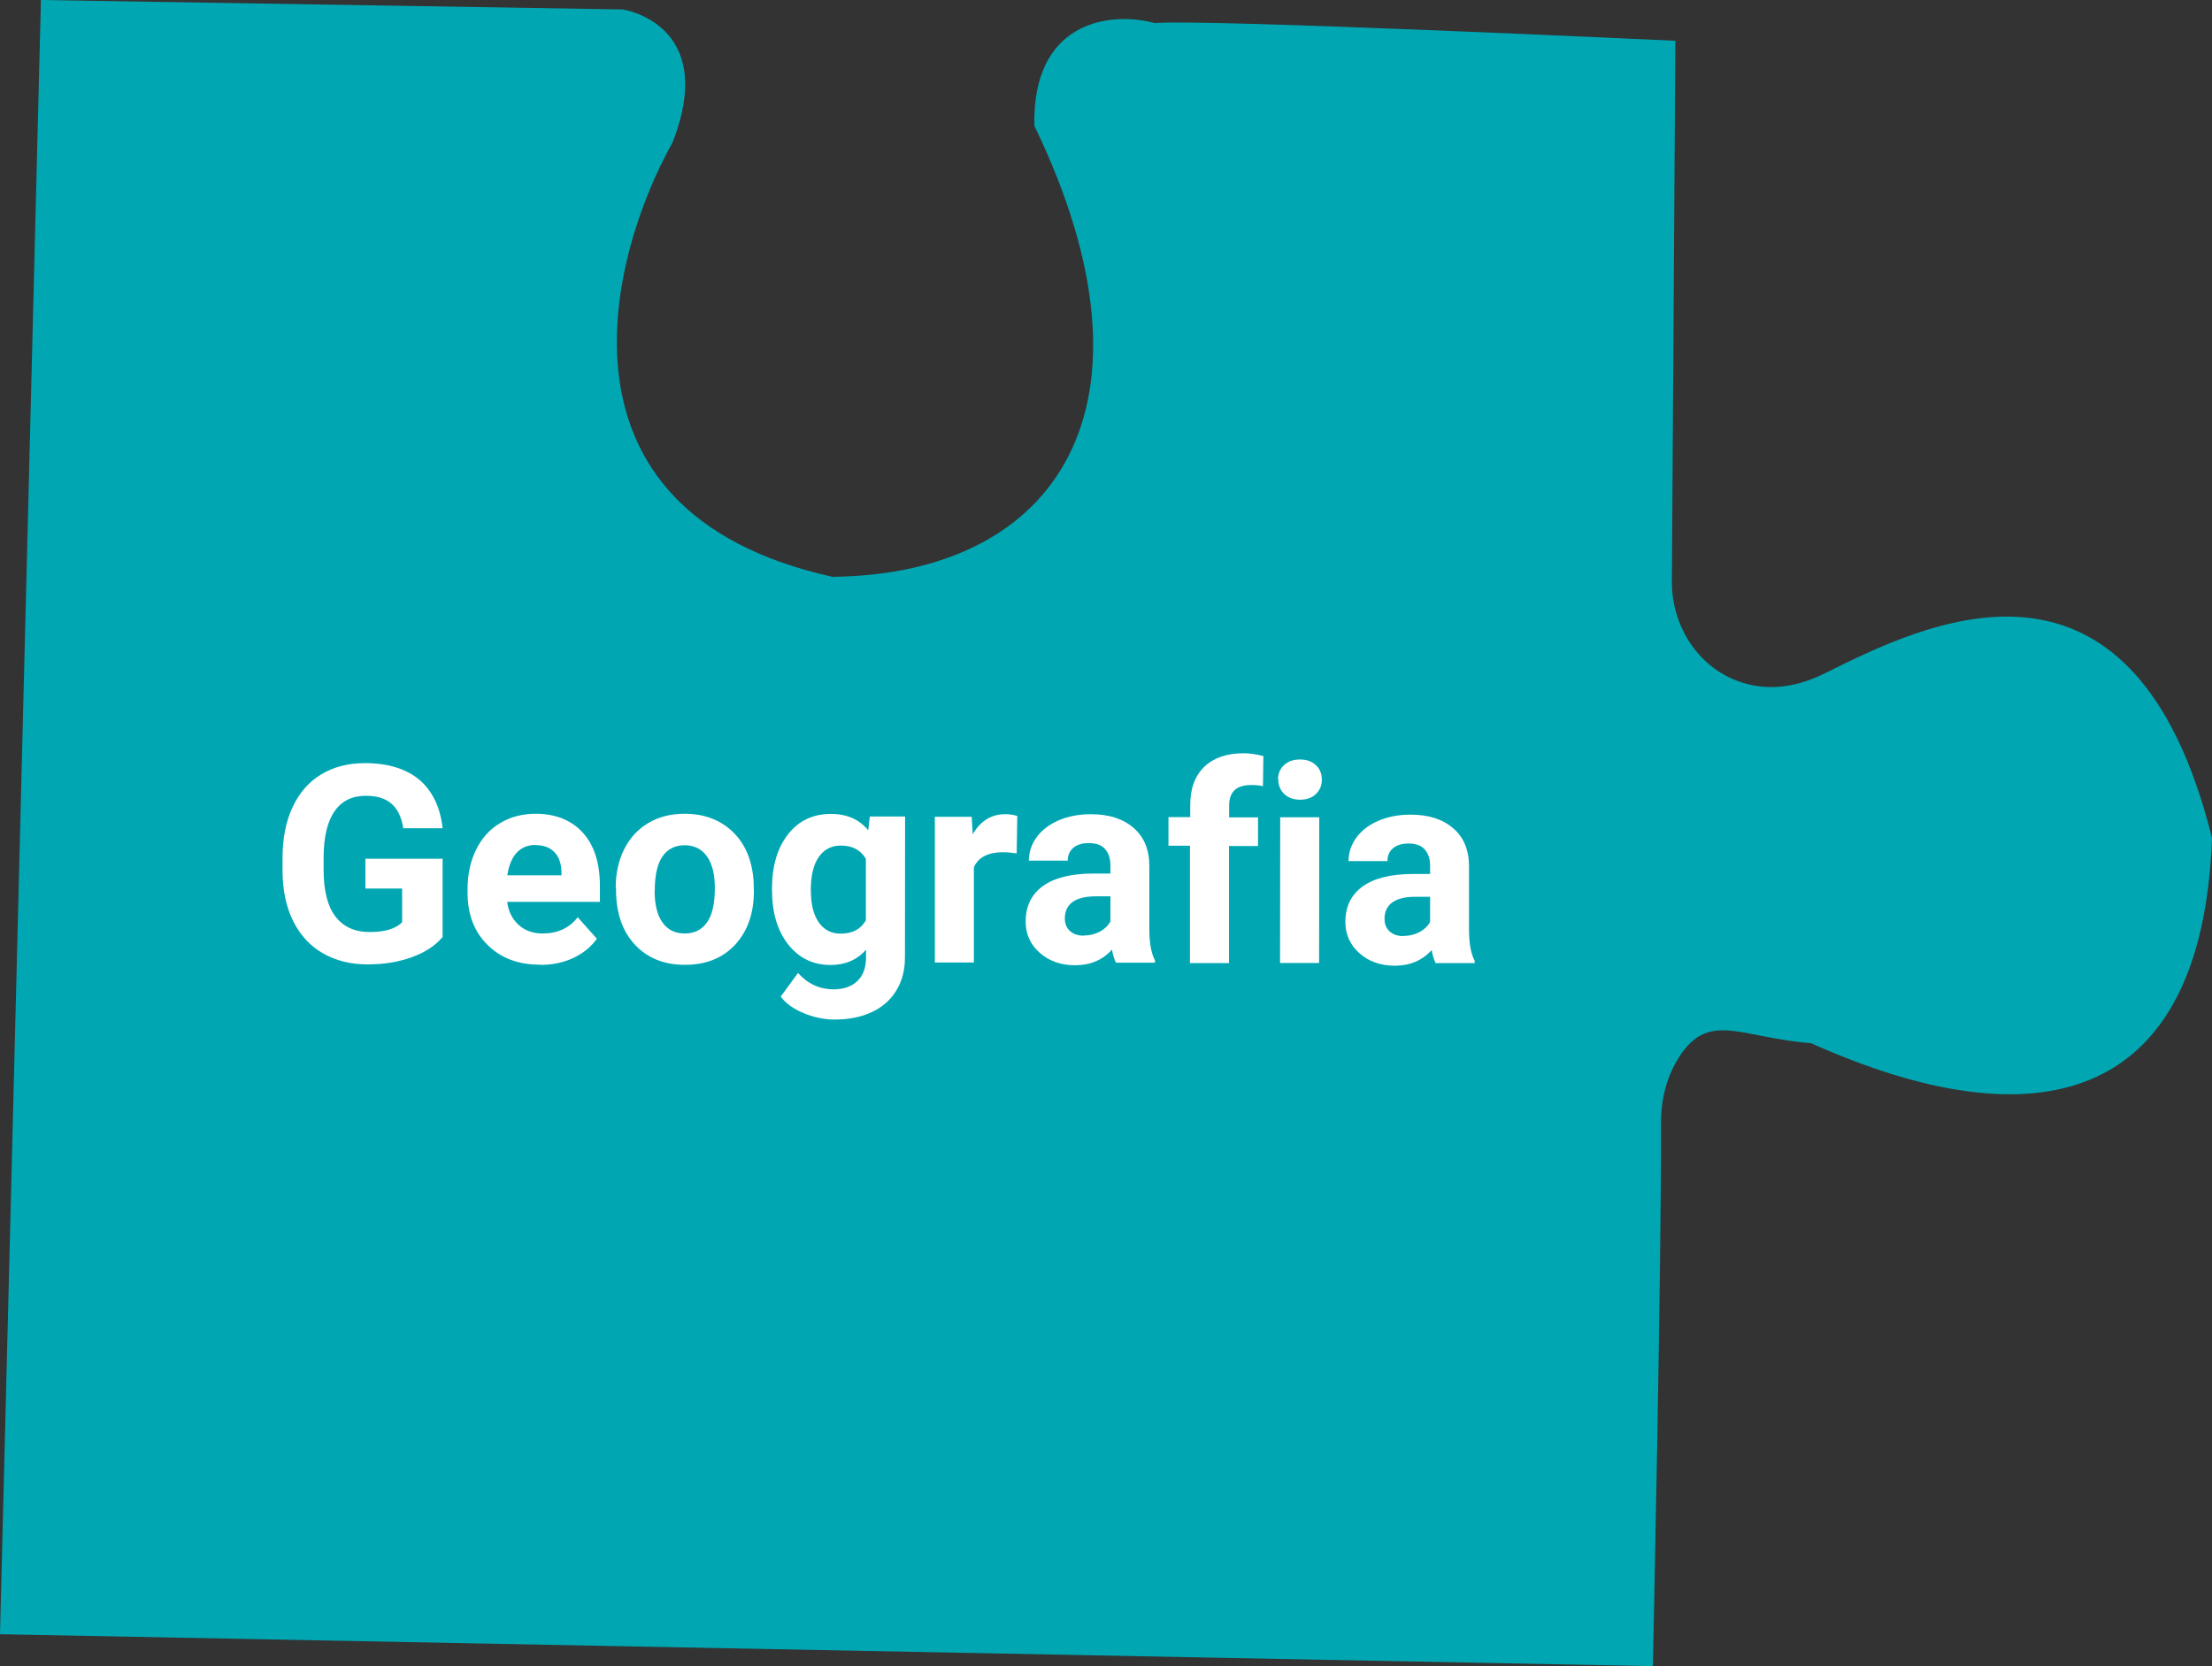 <?xml version="1.0" encoding="UTF-8"?>
<svg id="Camada_2" data-name="Camada 2" xmlns="http://www.w3.org/2000/svg" viewBox="0 0 152.43 114.83">
  <rect x="0" y="0" width="152.43" height="114.83" fill="#333333" stroke="none"/>
  <defs>
    <style>
      .cls-1 {
        fill: #fff;
      }

      .cls-1, .cls-2 {
        stroke-width: 0px;
      }

      .cls-2 {
        fill: #00a7b3;
      }
    </style>
  </defs>
  <g id="OBJECTS">
    <path class="cls-2" d="m0,112.62L2.82,0l40.08.65s6.64.96,3.45,9.16c-4.3,7.65-9.22,25.45,11.01,29.94,15.38-.15,23.33-11.61,13.92-31.08-.16-7.11,5.07-7.94,8.3-7.08,3.4-.3,35.87,1.22,35.87,1.22l-.24,37.25c-.02,3.09,1.83,5.99,4.76,6.95,1.56.52,3.48.53,5.74-.59,6.78-3.36,21.23-10.73,26.72,11.33-.68,18.41-12.09,21.1-27.63,14.14-4.8-.37-6.99-2.22-9.03.86-.91,1.37-1.32,3.01-1.31,4.65.04,9.65-.56,37.42-.56,37.42L0,112.62Z"/>
    <g>
      <path class="cls-1" d="m30.49,64.58c-.5.6-1.21,1.06-2.13,1.39-.92.33-1.93.49-3.04.49-1.17,0-2.19-.26-3.08-.77-.88-.51-1.56-1.25-2.04-2.22-.48-.97-.72-2.11-.73-3.42v-.92c0-1.35.23-2.52.69-3.5.46-.99,1.11-1.74,1.97-2.26.86-.52,1.86-.78,3.01-.78,1.6,0,2.85.39,3.76,1.15.9.77,1.44,1.88,1.6,3.34h-2.71c-.12-.78-.4-1.34-.82-1.7-.42-.36-1-.54-1.75-.54-.95,0-1.67.35-2.16,1.06-.5.71-.75,1.77-.76,3.17v.86c0,1.42.26,2.49.8,3.21.54.72,1.33,1.09,2.37,1.09,1.04,0,1.79-.22,2.24-.67v-2.33s-2.53,0-2.53,0v-2.05s5.32,0,5.32,0v5.39Z"/>
      <path class="cls-1" d="m37.19,66.48c-1.47,0-2.67-.45-3.59-1.36-.92-.9-1.38-2.11-1.38-3.61v-.26c0-1.01.2-1.91.59-2.7.39-.79.94-1.41,1.66-1.83.71-.43,1.53-.64,2.45-.64,1.37,0,2.45.44,3.24,1.3.79.87,1.18,2.1,1.18,3.68v1.09s-6.39,0-6.39,0c.08.66.35,1.18.78,1.58.44.4.99.6,1.66.6,1.03,0,1.84-.37,2.42-1.12l1.32,1.48c-.4.57-.95,1.01-1.63,1.33-.69.32-1.45.48-2.28.47Zm-.3-8.25c-.53,0-.96.18-1.29.54-.33.36-.54.88-.64,1.55h3.73s0-.21,0-.21c-.01-.6-.17-1.06-.48-1.38-.31-.33-.75-.49-1.32-.49Z"/>
      <path class="cls-1" d="m42.43,61.19c0-1,.19-1.88.58-2.66s.94-1.38,1.66-1.81c.72-.43,1.56-.64,2.51-.64,1.35,0,2.46.42,3.32,1.25.86.83,1.33,1.96,1.43,3.38l.02.69c0,1.54-.43,2.77-1.29,3.7-.86.93-2.02,1.39-3.46,1.39-1.45,0-2.6-.47-3.46-1.4-.86-.93-1.29-2.19-1.29-3.79v-.12Zm2.68.19c0,.95.18,1.68.54,2.19.36.51.87.76,1.54.76.65,0,1.16-.25,1.52-.75.37-.5.55-1.3.55-2.39,0-.93-.18-1.66-.54-2.17-.36-.51-.88-.77-1.54-.77-.66,0-1.16.25-1.52.76-.36.51-.54,1.3-.54,2.37Z"/>
      <path class="cls-1" d="m53.2,61.22c0-1.54.37-2.78,1.1-3.72.73-.94,1.72-1.41,2.96-1.41,1.1,0,1.96.38,2.57,1.13l.11-.95h2.43s-.01,9.71-.01,9.71c0,.88-.2,1.64-.6,2.29-.4.65-.96,1.14-1.69,1.48-.72.34-1.57.51-2.54.51-.74,0-1.45-.15-2.15-.44-.7-.29-1.23-.67-1.58-1.14l1.19-1.63c.67.75,1.48,1.12,2.43,1.13.71,0,1.26-.19,1.66-.57.4-.38.59-.92.6-1.62v-.54c-.62.7-1.43,1.05-2.44,1.05-1.21,0-2.18-.47-2.93-1.42-.74-.94-1.11-2.2-1.11-3.75v-.11Zm2.68.2c0,.91.18,1.62.54,2.14.36.52.86.78,1.5.78.82,0,1.4-.3,1.75-.92v-4.23c-.35-.61-.93-.92-1.73-.92-.64,0-1.15.26-1.52.79-.37.53-.55,1.31-.55,2.36Z"/>
      <path class="cls-1" d="m70.07,58.81c-.36-.05-.69-.08-.96-.08-1.01,0-1.68.34-2,1.03v6.57s-2.69,0-2.69,0v-10.04s2.54,0,2.54,0l.07,1.2c.54-.92,1.28-1.38,2.24-1.38.3,0,.57.04.83.12l-.04,2.58Z"/>
      <path class="cls-1" d="m76.9,66.34c-.12-.24-.21-.54-.27-.9-.65.72-1.5,1.08-2.54,1.08-.98,0-1.8-.29-2.44-.86-.65-.57-.97-1.29-.97-2.15,0-1.06.4-1.88,1.19-2.45.79-.57,1.93-.85,3.42-.86h1.23s0-.57,0-.57c0-.46-.12-.83-.36-1.11-.24-.28-.61-.42-1.13-.42-.45,0-.81.11-1.06.32-.26.22-.39.51-.39.89h-2.68c0-.58.18-1.12.54-1.62.36-.49.87-.88,1.52-1.16.66-.28,1.39-.42,2.21-.42,1.24,0,2.22.31,2.94.94.73.62,1.09,1.5,1.09,2.62v4.35c0,.95.13,1.67.39,2.16v.16h-2.71Zm-2.22-1.87c.4,0,.76-.09,1.1-.26.33-.18.58-.41.74-.71v-1.73s-1,0-1,0c-1.34,0-2.06.46-2.14,1.39v.16c0,.33.11.61.34.83.24.22.56.33.96.33Z"/>
      <path class="cls-1" d="m82,66.35v-8.07s-1.48,0-1.48,0v-1.97s1.5,0,1.5,0v-.85c0-1.13.33-2,.97-2.62.65-.62,1.55-.93,2.71-.93.37,0,.83.06,1.36.19l-.03,2.08c-.22-.06-.49-.08-.82-.08-1.01,0-1.51.47-1.51,1.42v.81s1.99,0,1.99,0v1.97s-2,0-2,0v8.07s-2.7,0-2.7,0Z"/>
      <path class="cls-1" d="m88.07,53.72c0-.4.13-.73.41-.99.27-.26.64-.39,1.1-.39.46,0,.82.13,1.1.39.27.26.41.59.41.99,0,.41-.14.74-.41,1s-.64.39-1.09.39c-.45,0-.81-.13-1.09-.39-.27-.26-.41-.59-.41-1Zm2.83,12.64h-2.69s.01-10.04.01-10.04h2.69s-.01,10.04-.01,10.04Z"/>
      <path class="cls-1" d="m98.93,66.37c-.12-.24-.21-.54-.27-.9-.65.72-1.5,1.08-2.54,1.08-.98,0-1.8-.29-2.44-.86s-.97-1.29-.97-2.15c0-1.06.4-1.88,1.19-2.45.79-.57,1.93-.85,3.42-.86h1.23s0-.57,0-.57c0-.46-.12-.83-.36-1.11-.24-.28-.61-.42-1.13-.42-.45,0-.81.11-1.06.32-.26.22-.39.51-.39.89h-2.68c0-.58.18-1.12.54-1.62.36-.49.87-.88,1.52-1.16.66-.28,1.39-.42,2.21-.42,1.24,0,2.22.31,2.94.94.73.62,1.09,1.5,1.09,2.62v4.35c0,.95.13,1.67.39,2.16v.16h-2.71Zm-2.22-1.87c.4,0,.76-.09,1.1-.26.33-.18.58-.41.74-.71v-1.73s-1,0-1,0c-1.34,0-2.06.46-2.14,1.39v.16c0,.33.11.61.34.83.24.22.56.33.96.33Z"/>
    </g>
  </g>
</svg>